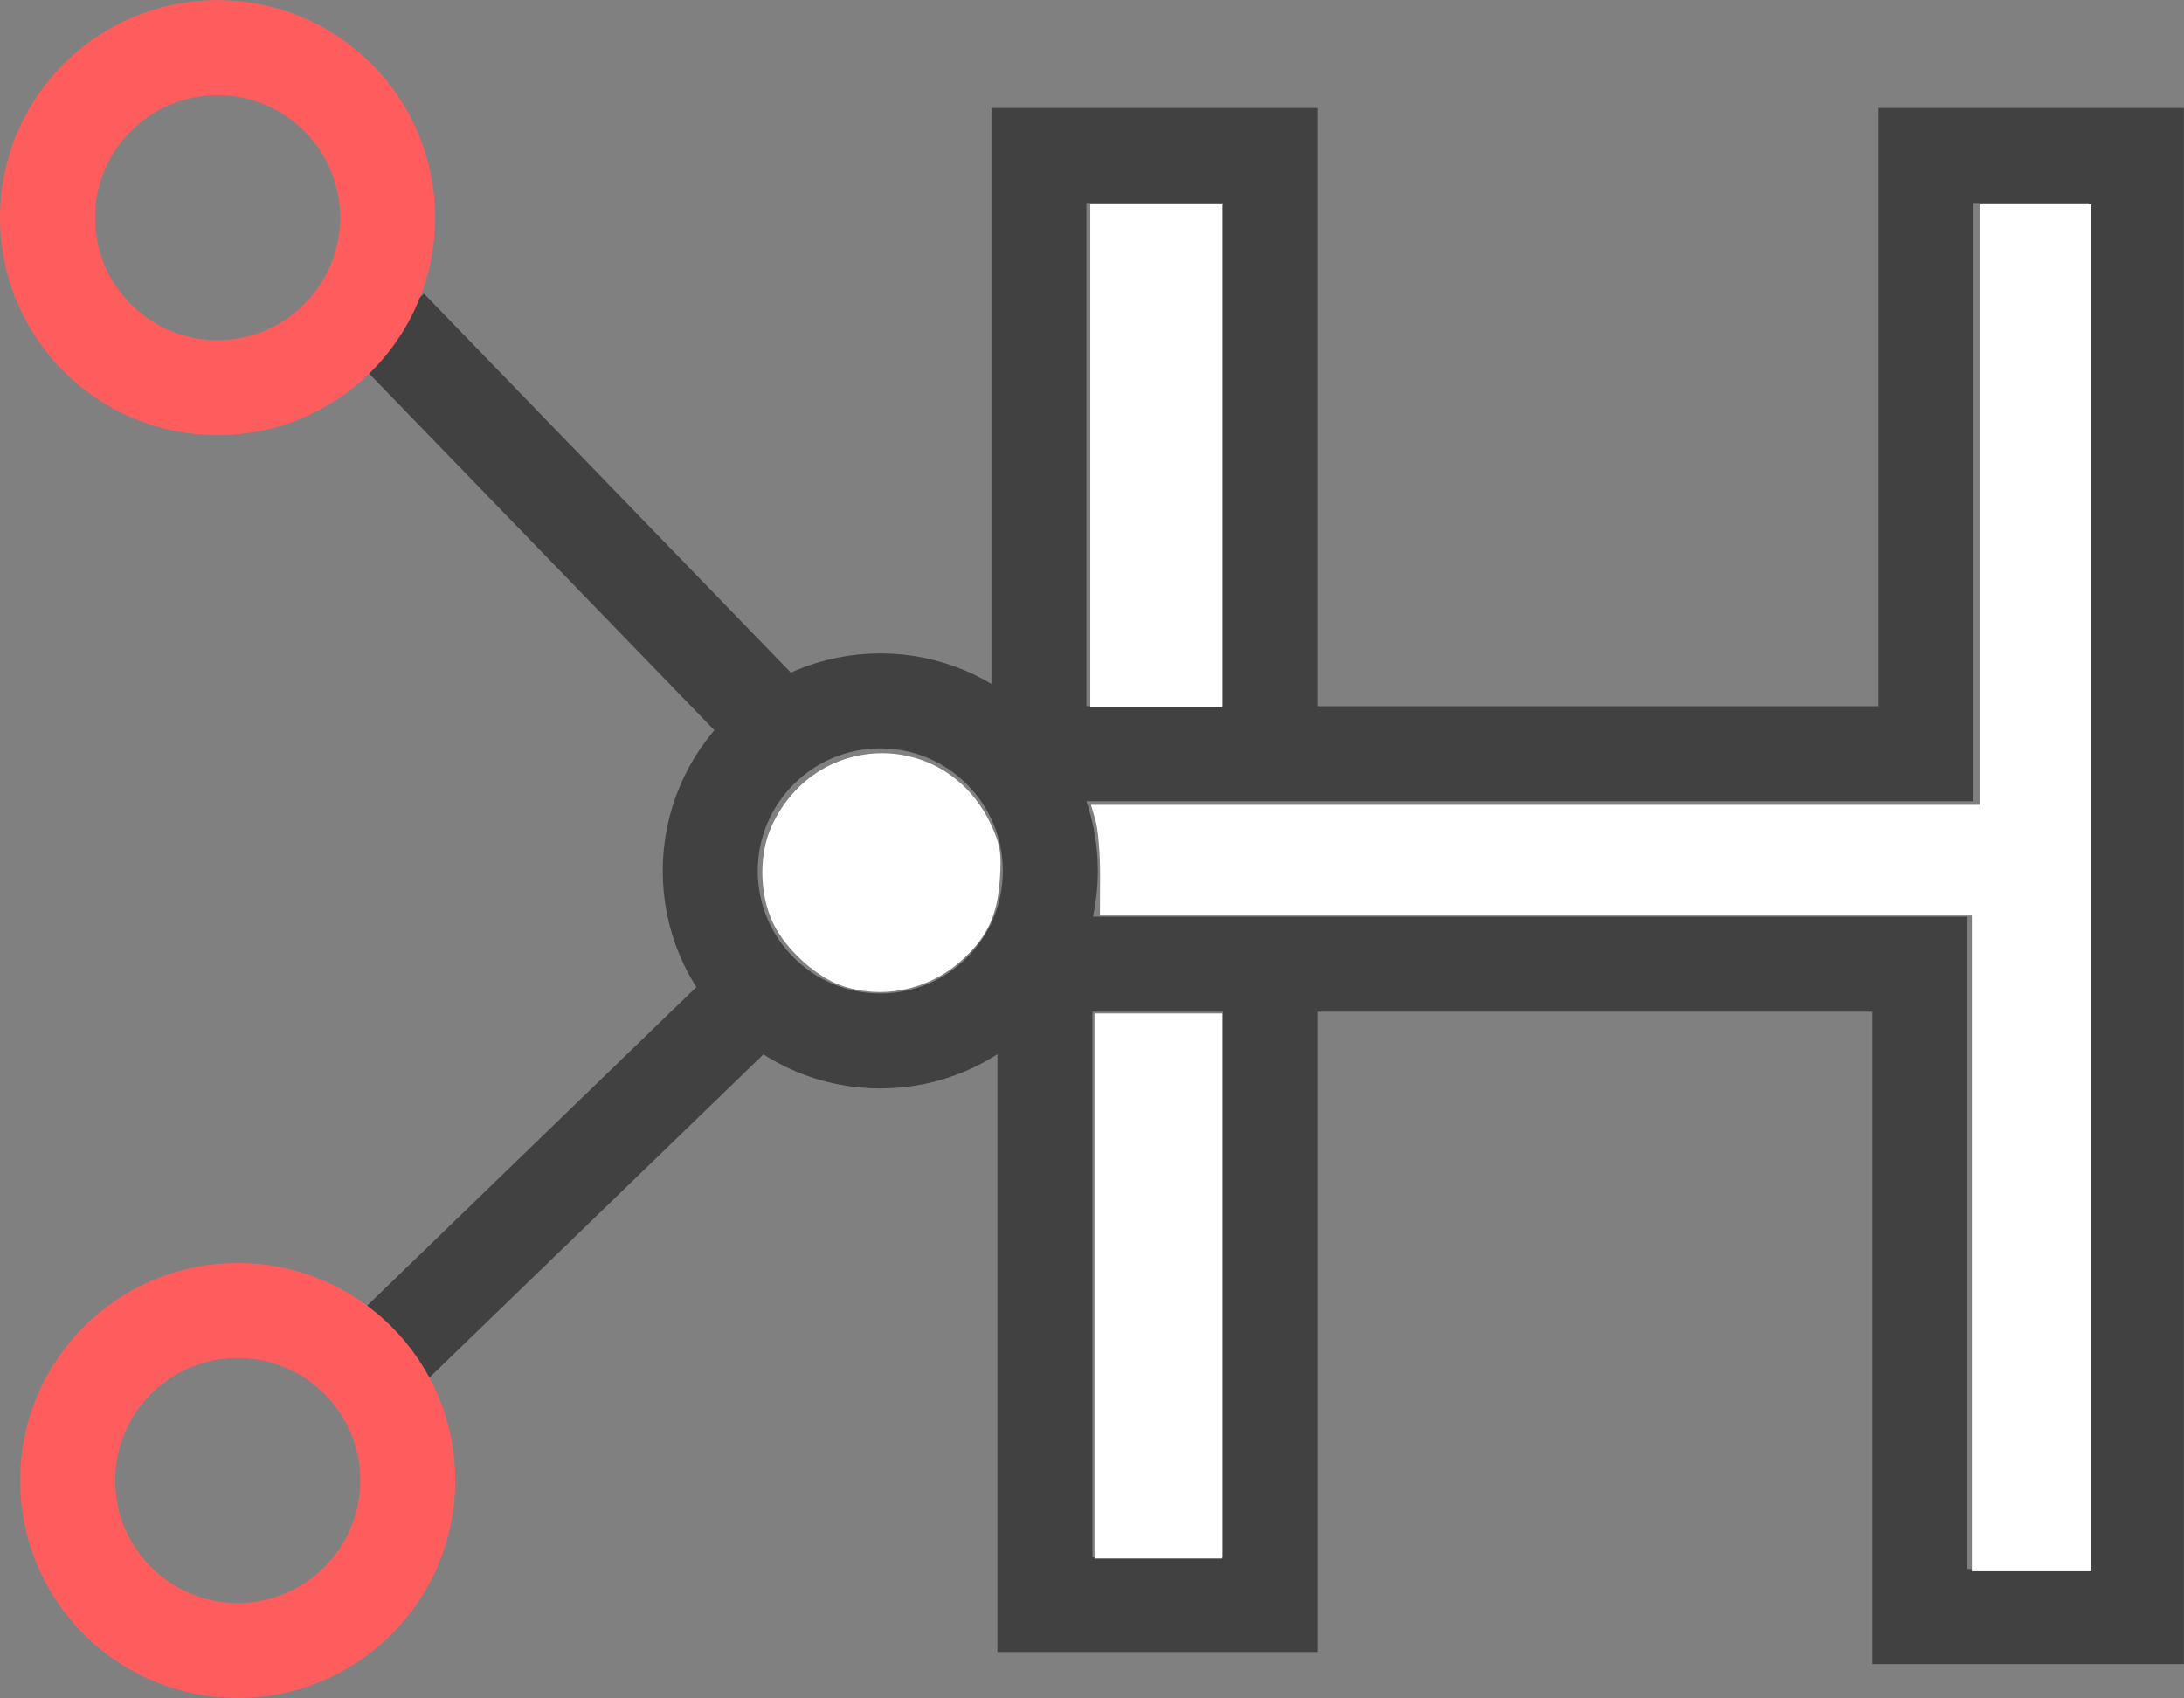 <?xml version="1.0" encoding="UTF-8" standalone="no"?>
<!-- Created with Inkscape (http://www.inkscape.org/) -->

<svg
   width="22.989mm"
   height="17.877mm"
   viewBox="0 0 22.989 17.877"
   version="1.1"
   id="svg1"
   xmlns="http://www.w3.org/2000/svg"
   xmlns:svg="http://www.w3.org/2000/svg">
  <rect x="0" y="0" width="22.989" height="17.877" fill="#808080" stroke="none"/>
  <defs
     id="defs1" />
  <g
     id="layer1"
     transform="translate(-84.339,-128.472)">
    <path
       style="fill:none;fill-opacity:1;stroke:#414141;stroke-width:1;stroke-dasharray:none;stroke-opacity:1"
       d="m 97.712,136.467 v -6.358 h -2.437 v 6.298 h 9.337 v -6.298 h 2.215 v 15.382 h -2.279 v -6.868 h -9.21 v 6.741 h 2.374 v -6.417"
       id="path20-8" />
    <path
       style="fill:none;fill-opacity:1;stroke:#414141;stroke-width:1;stroke-dasharray:none;stroke-opacity:1"
       d="m 92.396,138.856 -3.946,3.819"
       id="path24-7" />
    <path
       style="fill:none;fill-opacity:1;stroke:#414141;stroke-width:1;stroke-dasharray:none;stroke-opacity:1"
       d="m 92.64,136.248 -4.198,-4.337"
       id="path24-5" />
    <circle
       style="fill:none;fill-opacity:1;stroke:#ff5d5d;stroke-width:1;stroke-dasharray:none;stroke-opacity:1"
       id="path26-0-3"
       cx="86.629"
       cy="130.763"
       r="1.79" />
    <circle
       style="fill:none;fill-opacity:1;stroke:#ff5d5d;stroke-width:1;stroke-dasharray:none;stroke-opacity:1"
       id="path26-0-9"
       cx="86.841"
       cy="144.058"
       r="1.79" />
    <circle
       style="fill:none;fill-opacity:1;stroke:#414141;stroke-width:1;stroke-dasharray:none;stroke-opacity:1"
       id="path26-1"
       cx="93.605"
       cy="137.641"
       r="1.79" />
    <path
       style="fill:#ffffff;fill-opacity:1;stroke:none;stroke-width:0.639;stroke-opacity:1"
       d="M 78.325,49.397 V 36.371 H 61.008 43.69 l 0.007,-1.565 c 0.004,-0.861 -0.076,-1.85 -0.178,-2.199 L 43.335,31.973 H 60.999 78.664 V 20.047 8.12 h 2.199 2.199 V 35.272 62.423 H 80.694 78.325 Z"
       id="path1"
       transform="matrix(0.265,0,0,0.265,84.339,128.472)" />
    <path
       style="fill:#ffffff;fill-opacity:1;stroke:none;stroke-width:0.639;stroke-opacity:1"
       d="M 43.307,18.101 V 8.12 h 2.622 2.622 v 9.981 9.981 h -2.622 -2.622 z"
       id="path2"
       transform="matrix(0.265,0,0,0.265,84.339,128.472)" />
    <path
       style="fill:#ffffff;fill-opacity:1;stroke:none;stroke-width:0.639;stroke-opacity:1"
       d="M 43.476,51.089 V 40.262 h 2.538 2.538 V 51.089 61.916 h -2.538 -2.538 z"
       id="path3"
       transform="matrix(0.265,0,0,0.265,84.339,128.472)" />
    <path
       style="fill:#ffffff;fill-opacity:1;stroke:none;stroke-width:0.639;stroke-opacity:1"
       d="m 33.391,39.143 c -0.912,-0.323 -1.987,-1.257 -2.546,-2.211 -0.676,-1.154 -0.754,-2.912 -0.184,-4.136 1.783,-3.829 6.967,-3.83 8.719,-10e-4 0.354,0.773 0.404,1.088 0.337,2.116 -0.097,1.481 -0.517,2.359 -1.573,3.289 -1.309,1.152 -3.141,1.516 -4.754,0.944 z"
       id="path4"
       transform="matrix(0.265,0,0,0.265,84.339,128.472)" />
  </g>
</svg>
